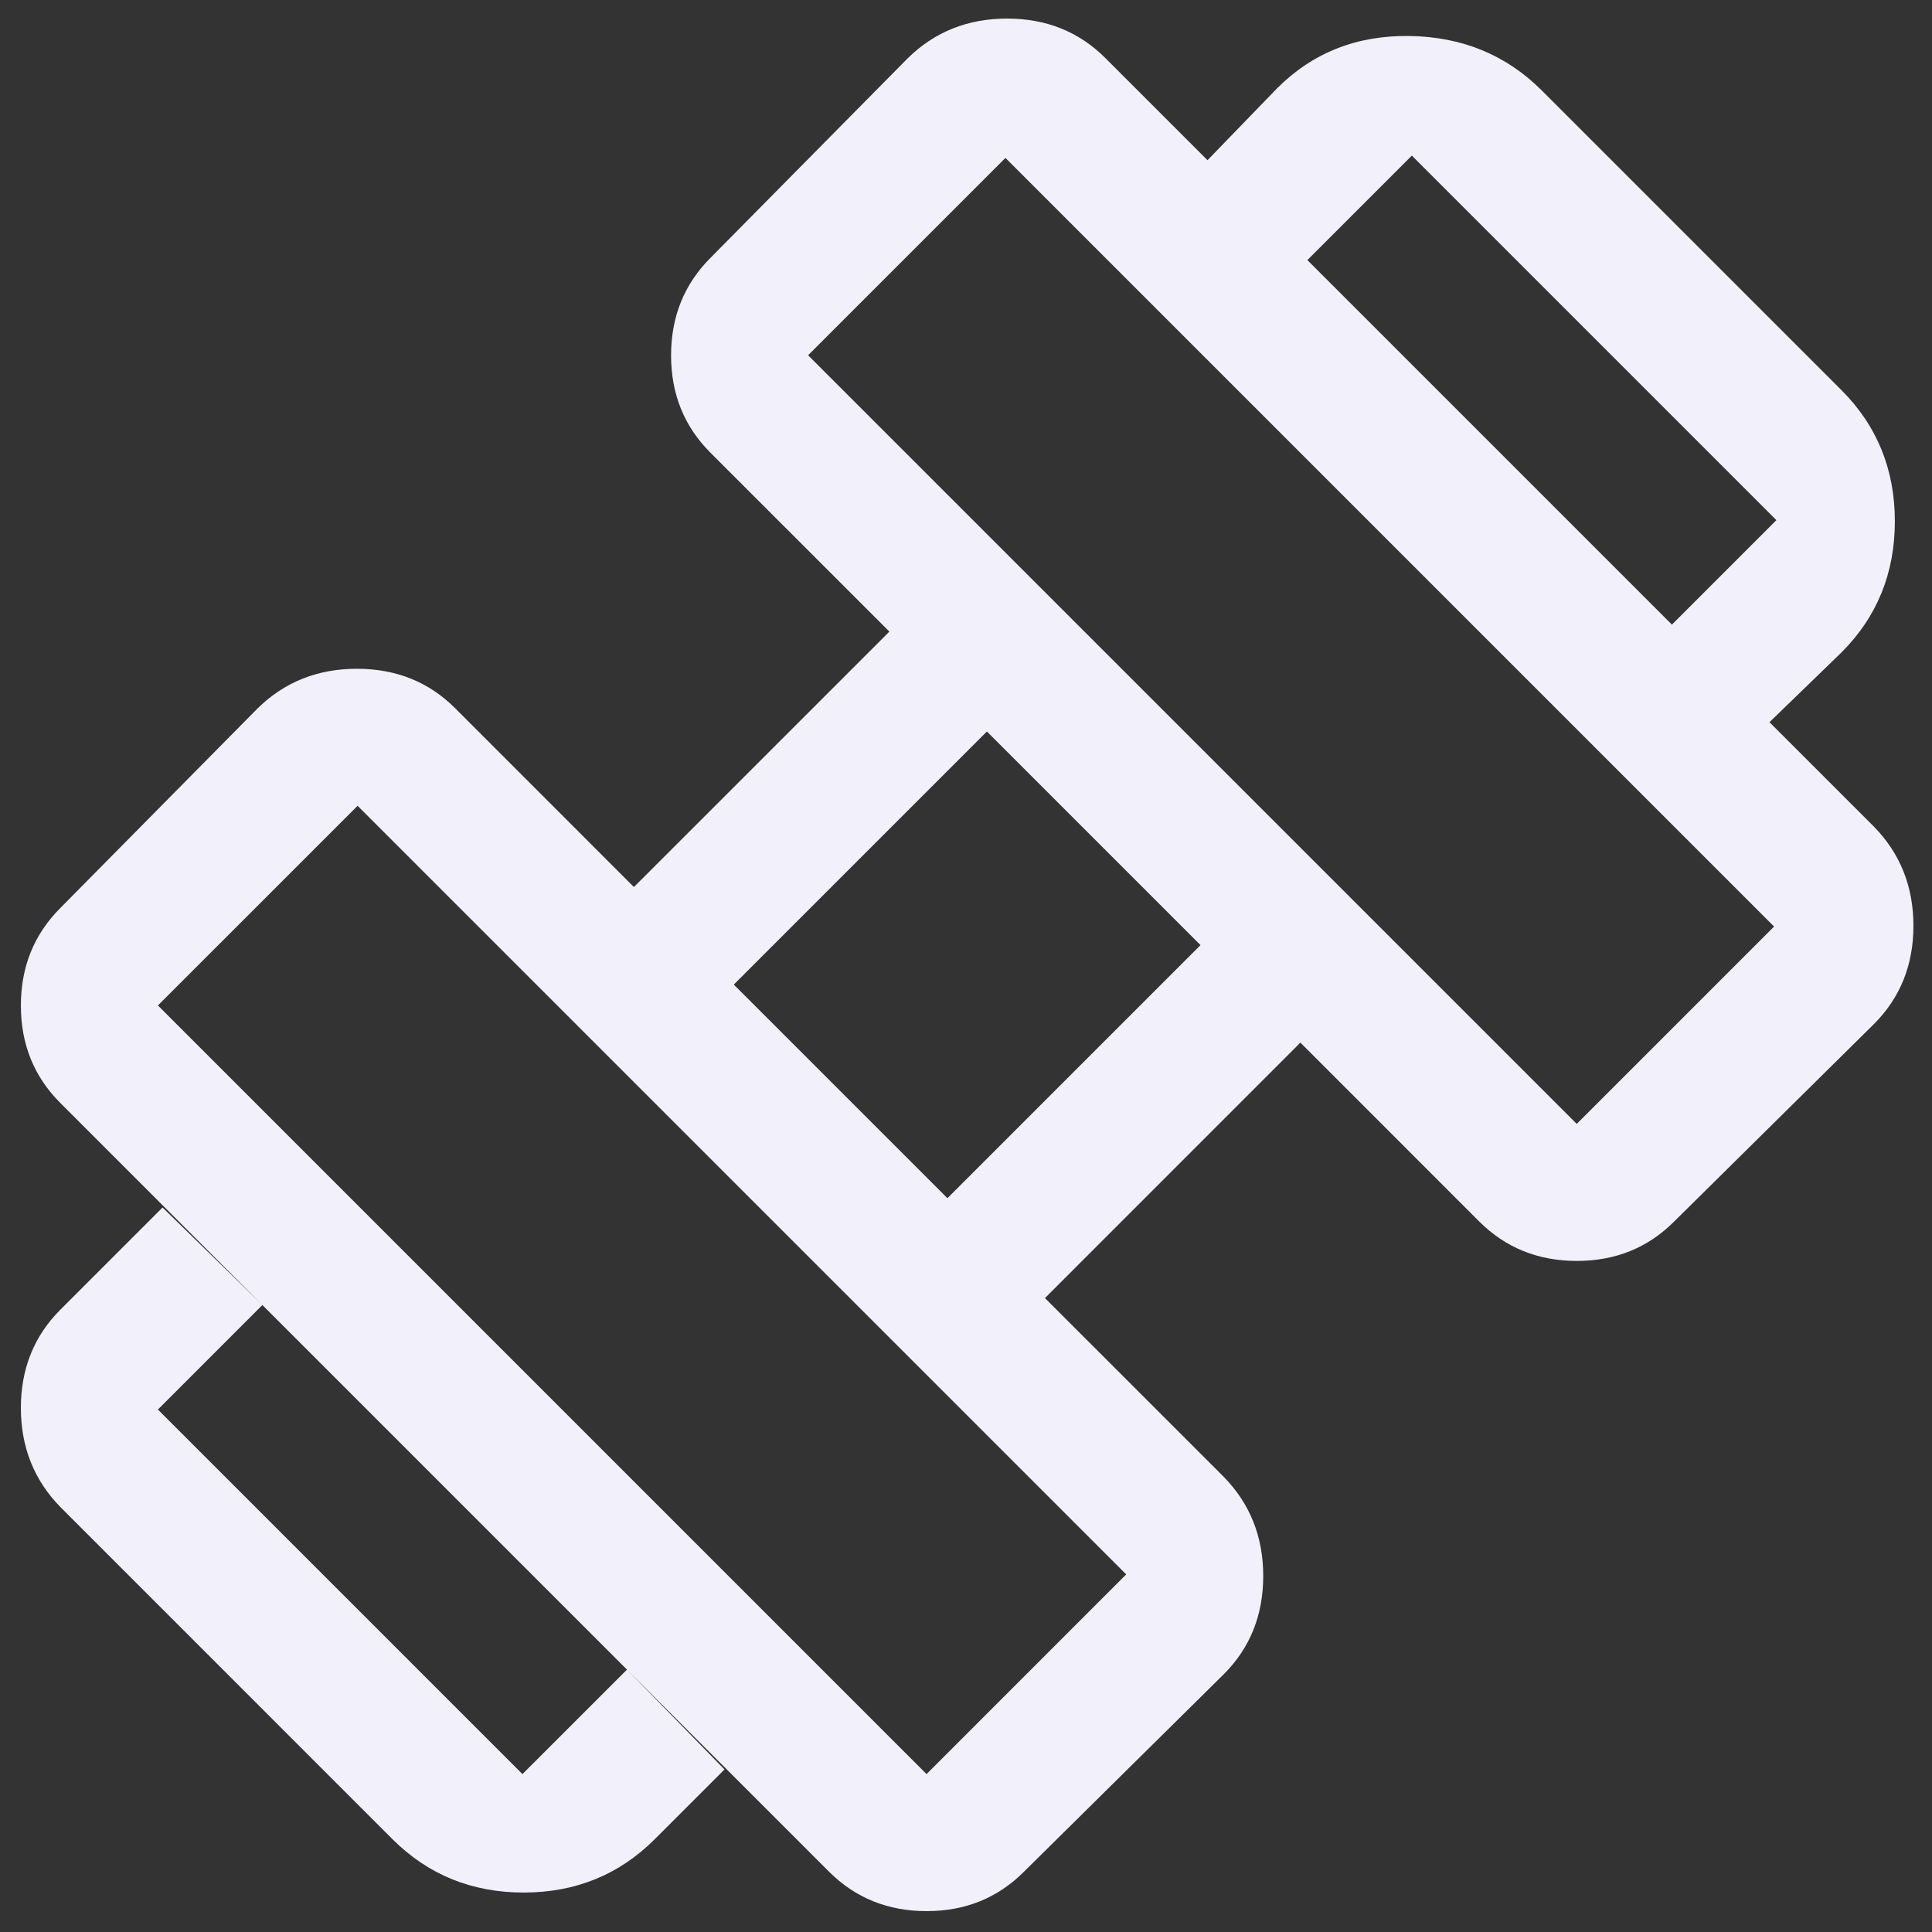 <svg width="52" height="52" viewBox="0 0 52 52" fill="none" xmlns="http://www.w3.org/2000/svg">
<rect x="0" y="0" width="52" height="52" fill="#333333" stroke="none"/>
<path d="M47.625 19.438L45 16.812L47.812 14L38 4.188L35.188 7L32.5 4.312L34.375 2.375C35.333 1.417 36.521 0.948 37.938 0.969C39.354 0.99 40.542 1.479 41.5 2.438L49.562 10.5C50.521 11.458 51 12.635 51 14.031C51 15.427 50.521 16.604 49.562 17.562L47.625 19.438ZM17.625 49.5C16.667 50.458 15.49 50.938 14.094 50.938C12.698 50.938 11.521 50.458 10.562 49.5L1.625 40.562C0.917 39.838 0.562 38.949 0.562 37.894C0.562 36.84 0.917 35.958 1.625 35.25L4.375 32.5L7.062 35.125L4.25 37.938L14.062 47.75L16.875 44.938L19.5 47.625L17.625 49.5ZM42.438 30.25L47.75 24.938L27.062 4.25L21.75 9.562L42.438 30.25ZM24.938 47.75L30.312 42.375L9.625 21.688L4.25 27.062L24.938 47.75ZM25.5 32.25L32.312 25.438L26.562 19.688L19.75 26.5L25.5 32.25ZM27.562 50.375C26.857 51.083 25.983 51.438 24.94 51.438C23.896 51.438 23.021 51.083 22.312 50.375L1.625 29.688C0.917 28.982 0.562 28.108 0.562 27.065C0.562 26.021 0.917 25.146 1.625 24.438L6.938 19.062C7.662 18.354 8.551 18 9.606 18C10.66 18 11.542 18.354 12.25 19.062L17.062 23.875L23.938 17L19.125 12.188C18.417 11.482 18.062 10.608 18.062 9.565C18.062 8.522 18.417 7.646 19.125 6.938L24.438 1.562C25.162 0.854 26.051 0.5 27.106 0.5C28.16 0.5 29.042 0.854 29.75 1.562L50.438 22.25C51.146 22.974 51.5 23.863 51.5 24.918C51.5 25.973 51.146 26.854 50.438 27.562L45.062 32.875C44.357 33.583 43.483 33.938 42.44 33.938C41.397 33.938 40.521 33.583 39.812 32.875L35 28.062L28.125 34.938L32.938 39.75C33.646 40.474 34 41.363 34 42.418C34 43.473 33.646 44.354 32.938 45.062L27.562 50.375Z" fill="#F2F1FB"/>
</svg>

